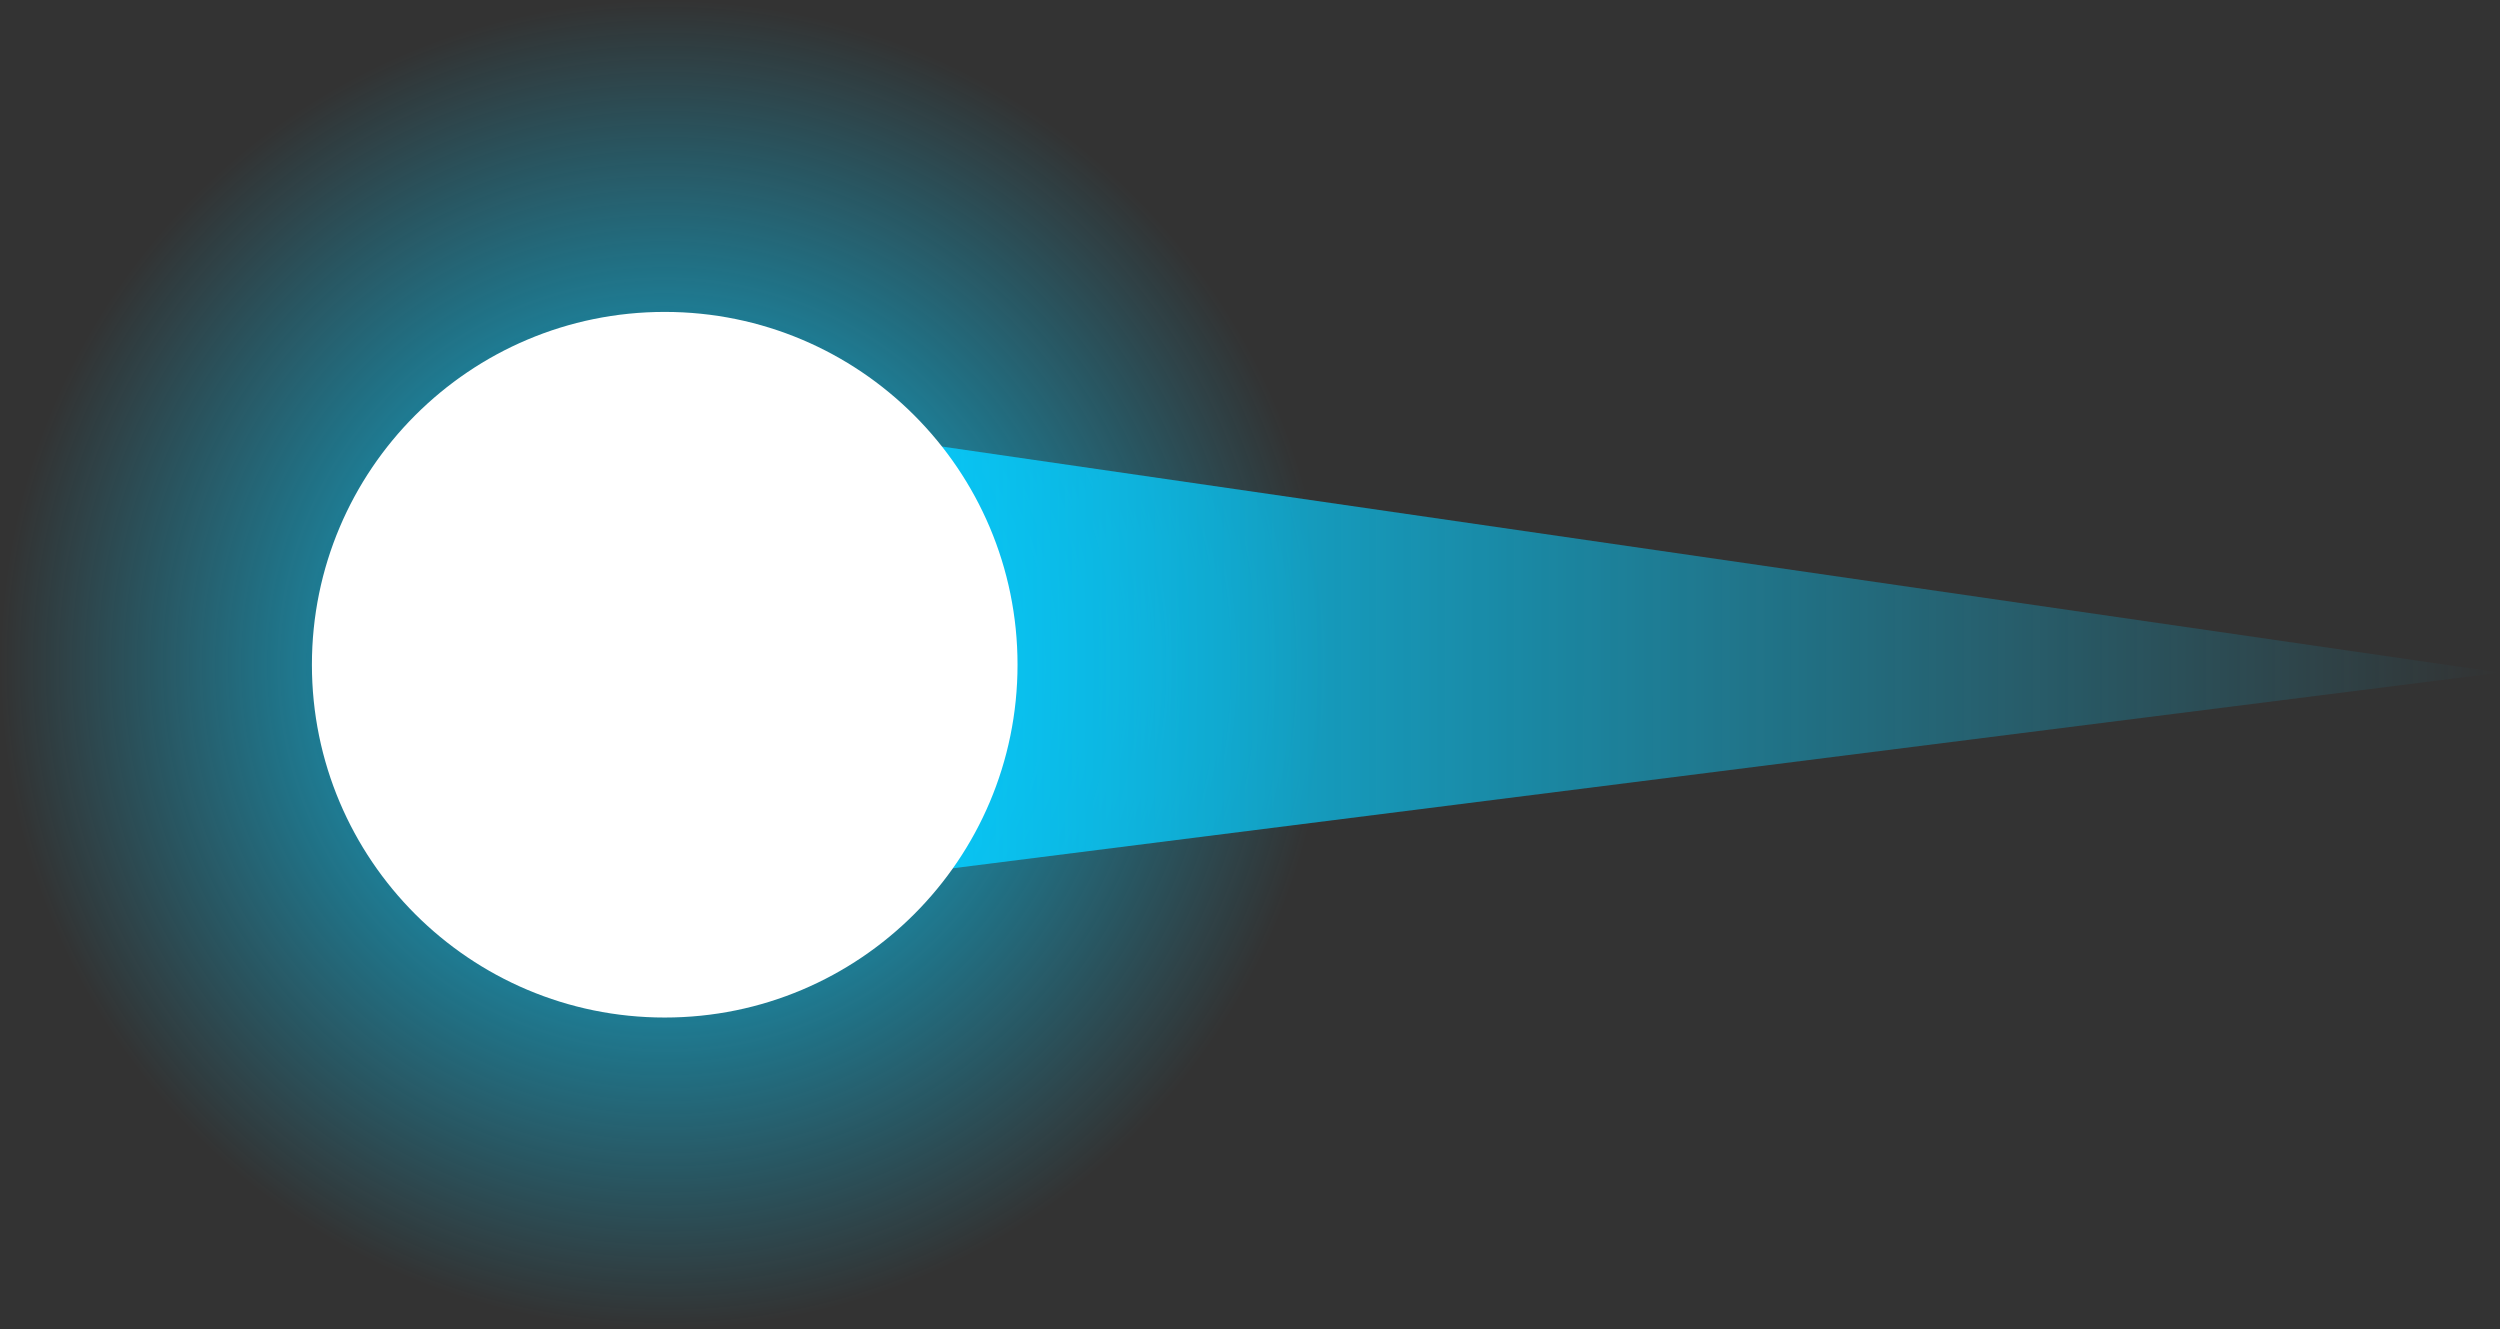 <svg version="1.1" xmlns="http://www.w3.org/2000/svg" xmlns:xlink="http://www.w3.org/1999/xlink" width="54.158" height="28.8" viewBox="0,0,54.158,28.8"><rect x="0" y="0" width="54.158" height="28.8" fill="#333333" stroke="none"/><defs><radialGradient cx="240" cy="180" r="14.4" gradientUnits="userSpaceOnUse" id="color-1"><stop offset="0" stop-color="#06cdff"/><stop offset="1" stop-color="#06cdff" stop-opacity="0"/></radialGradient><linearGradient x1="241.549" y1="179.808" x2="279.758" y2="179.808" gradientUnits="userSpaceOnUse" id="color-2"><stop offset="0" stop-color="#06cdff"/><stop offset="1" stop-color="#06cdff" stop-opacity="0"/></linearGradient></defs><g transform="translate(-225.6,-165.6)"><g data-paper-data="{&quot;isPaintingLayer&quot;:true}" fill-rule="nonzero" stroke-width="0" stroke-linejoin="miter" stroke-miterlimit="10" stroke-dasharray="" stroke-dashoffset="0" style="mix-blend-mode: normal"><path d="M225.6,180c0,-7.953 6.447,-14.4 14.4,-14.4c7.953,0 14.4,6.447 14.4,14.4c0,7.953 -6.447,14.4 -14.4,14.4c-7.953,0 -14.4,-6.447 -14.4,-14.4z" fill="url(#color-1)" stroke="none" stroke-linecap="butt"/><path d="M241.549,174.627l38.209,5.544l-38.106,4.819z" fill="url(#color-2)" stroke="#000000" stroke-linecap="round"/><path d="M232.357,180c0,-4.221 3.422,-7.643 7.643,-7.643c4.221,0 7.643,3.422 7.643,7.643c0,4.221 -3.422,7.643 -7.643,7.643c-4.221,0 -7.643,-3.422 -7.643,-7.643z" fill="#ffffff" stroke="none" stroke-linecap="butt"/></g></g></svg>